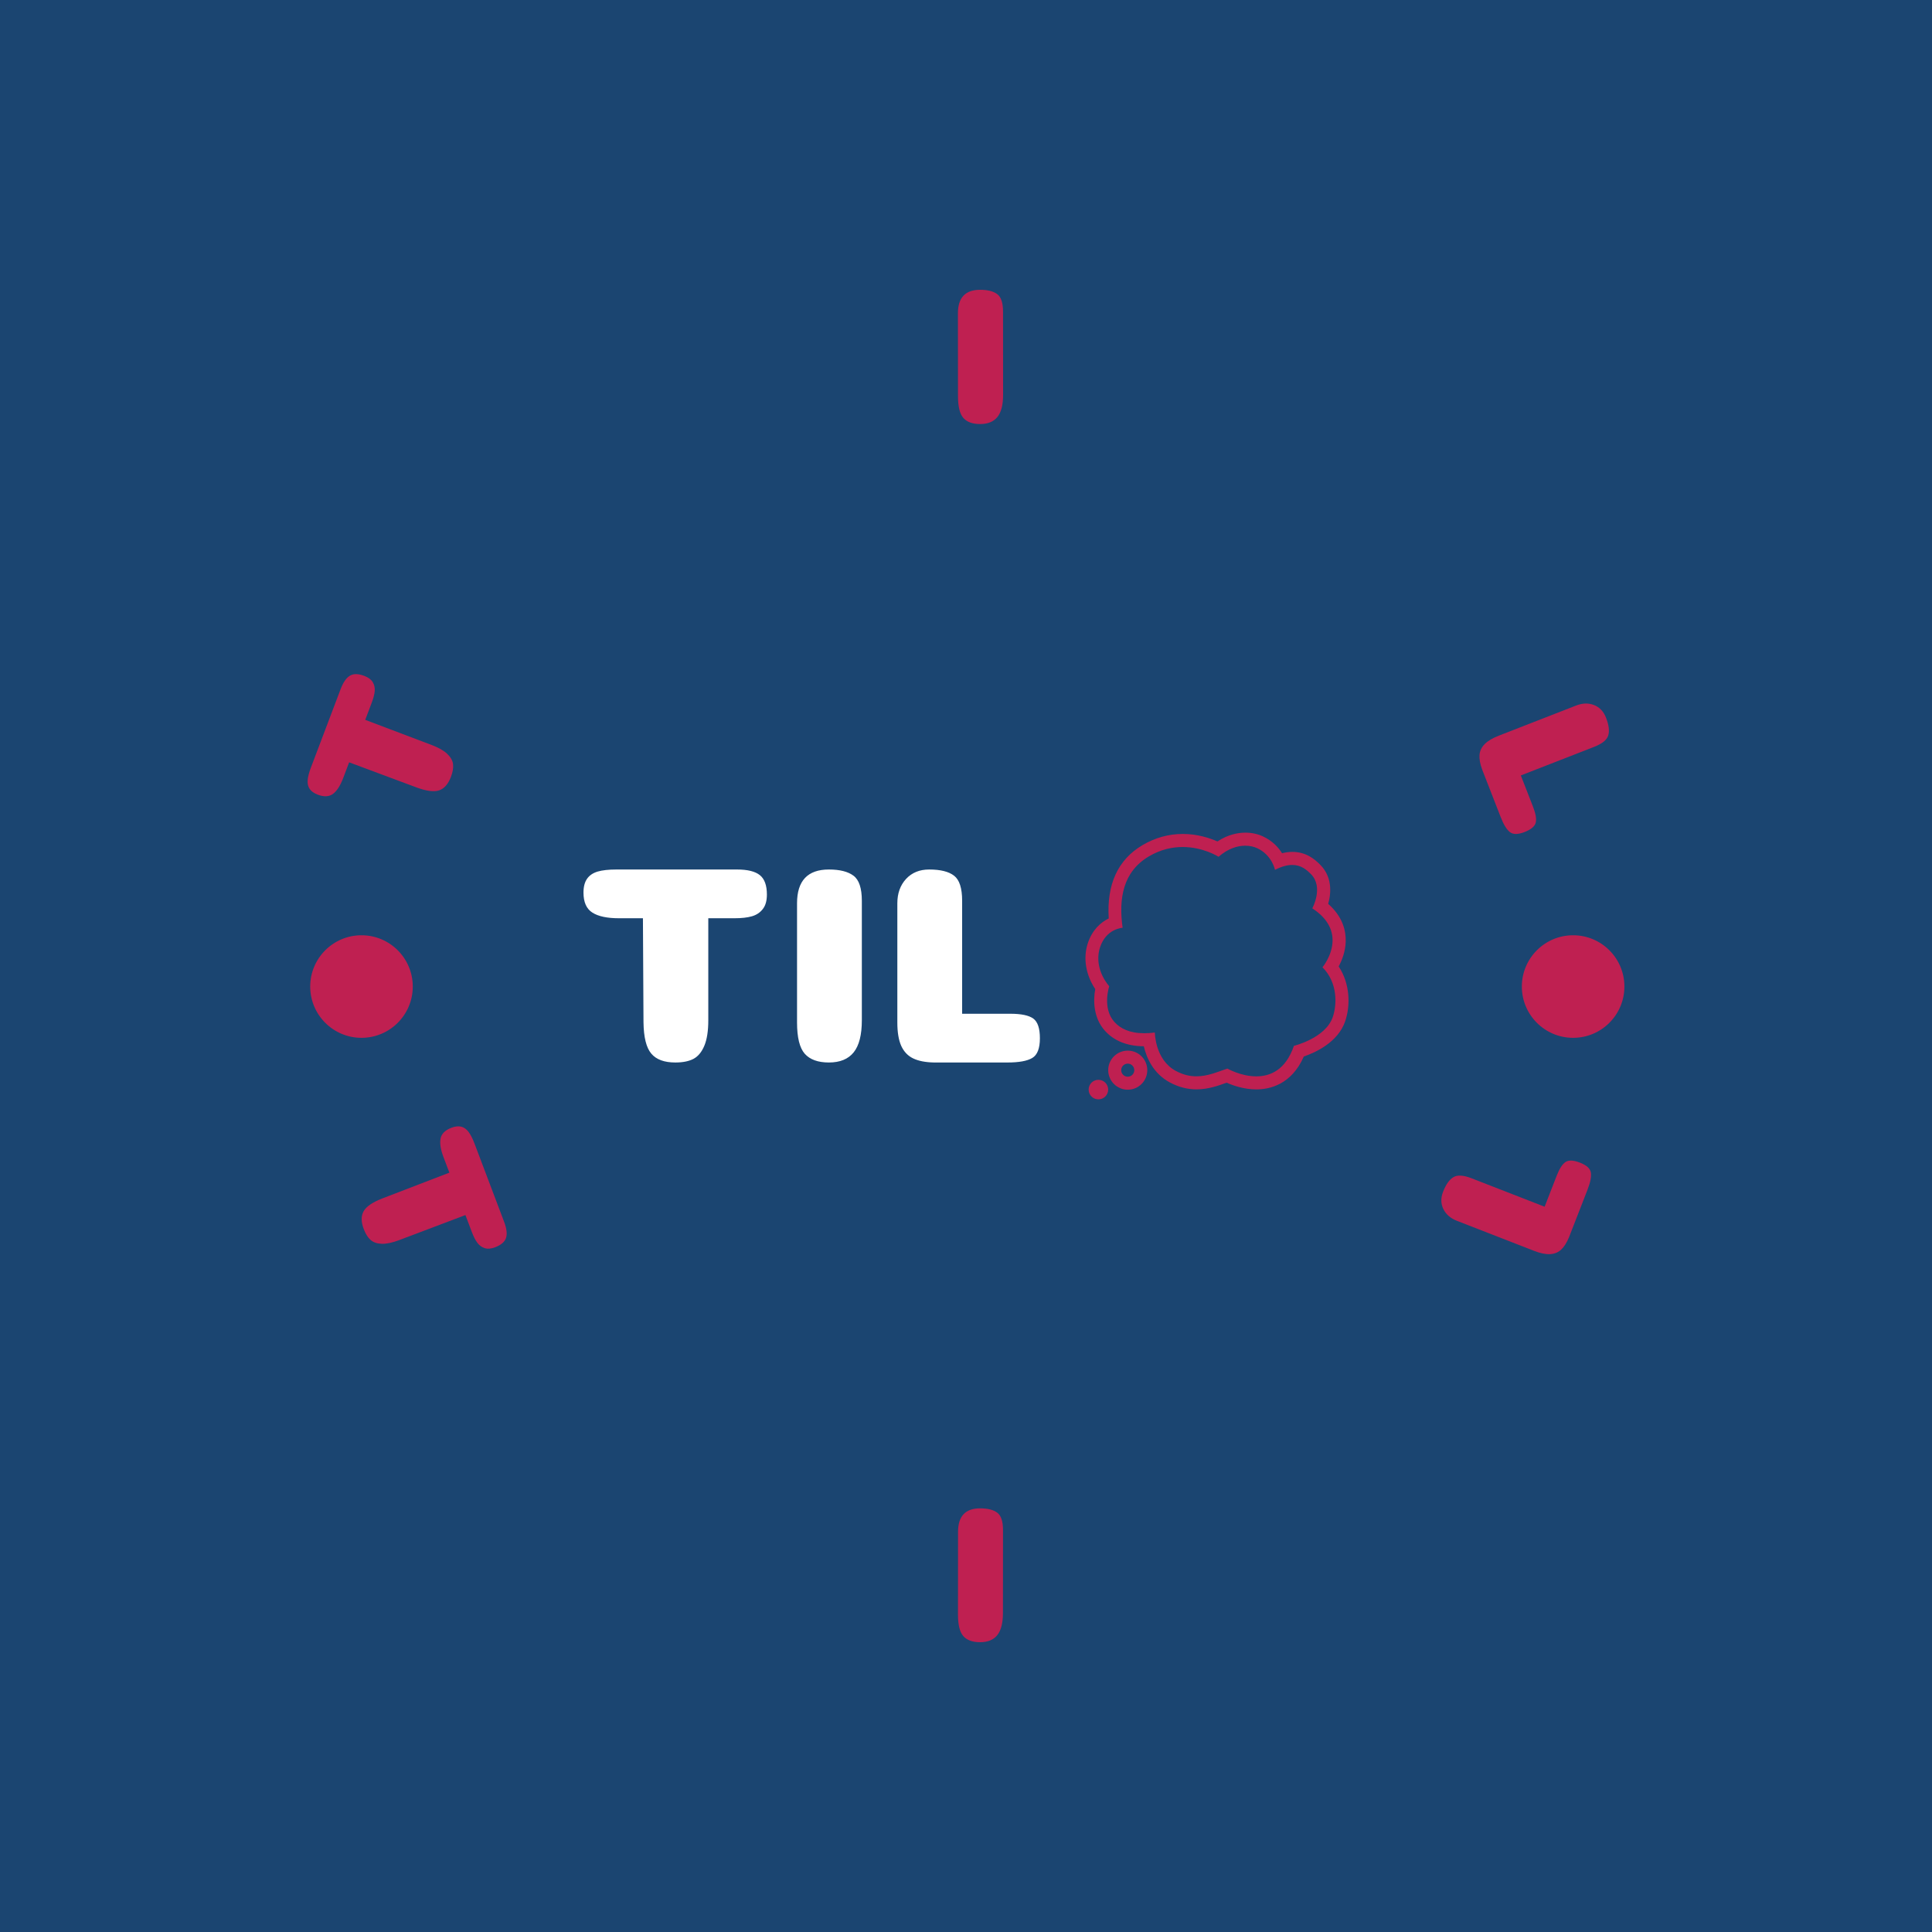 <svg xmlns="http://www.w3.org/2000/svg" version="1.1" xmlns:xlink="http://www.w3.org/1999/xlink" xmlns:svgjs="http://svgjs.dev/svgjs" width="1000" height="1000" viewBox="0 0 1000 1000"><rect width="1000" height="1000" fill="#1b4571"></rect><g transform="matrix(0.7,0,0,0.7,150,150)"><svg viewBox="0 0 280 280" data-background-color="#1b4571" preserveAspectRatio="xMidYMid meet" height="1000" width="1000" xmlns="http://www.w3.org/2000/svg" xmlns:xlink="http://www.w3.org/1999/xlink"><g id="tight-bounds" transform="matrix(1,0,0,1,0,4.851866322042042e-7)"><svg viewBox="0 0 280 280" height="280" width="280"><g><svg viewBox="0 0 280 280" height="280" width="280"><g transform="matrix(1,0,0,1,60.804,112.39)"><svg viewBox="0 0 158.392 55.22" height="55.22" width="158.392"><g><svg viewBox="0 0 158.392 55.22" height="55.22" width="158.392"><g><svg viewBox="0 0 265.493 92.559" height="55.22" width="158.392"><g transform="matrix(1,0,0,1,0,12.792)"><svg viewBox="0 0 158.392 66.974" height="66.974" width="158.392"><g id="textblocktransform"><svg viewBox="0 0 158.392 66.974" height="66.974" width="158.392" id="textblock"><g><svg viewBox="0 0 158.392 66.974" height="66.974" width="158.392"><g transform="matrix(1,0,0,1,0,0)"><svg width="158.392" viewBox="2.45 -34.25 81 34.25" height="66.974" data-palette-color="#ffffff"><path d="M24.6-25.6L24.6-7.5Q24.6-4.65 23.9-2.98 23.2-1.3 21.98-0.65 20.75 0 18.75 0L18.75 0Q15.8 0 14.48-1.58 13.15-3.15 13.1-7.15L13.1-7.15 13-25.6 8.75-25.6Q5.6-25.6 4.03-26.6 2.45-27.6 2.45-30.15L2.45-30.15Q2.45-31.7 3.08-32.6 3.7-33.5 4.95-33.88 6.2-34.25 8.3-34.25L8.3-34.25 29.7-34.25Q32.5-34.25 33.75-33.25 35-32.25 35-29.8L35-29.8Q35-28.15 34.27-27.23 33.55-26.3 32.35-25.95 31.15-25.6 29.25-25.6L29.25-25.6 24.6-25.6ZM51.85-28.7L51.85-7.5Q51.85-3.6 50.4-1.8 48.95 0 46 0L46 0Q43.1 0 41.72-1.55 40.35-3.1 40.35-7.1L40.35-7.1 40.35-28.25Q40.35-34.25 46-34.25L46-34.25Q48.9-34.25 50.37-33.15 51.85-32.05 51.85-28.7L51.85-28.7ZM77.7 0L64.65 0Q62.34-0.05 60.95-0.73 59.55-1.4 58.84-2.95 58.15-4.5 58.15-7.1L58.15-7.1 58.15-28.25Q58.15-30.9 59.7-32.58 61.25-34.25 63.8-34.25L63.8-34.25Q66.8-34.25 68.22-33.15 69.65-32.05 69.65-28.7L69.65-28.7 69.65-8.65 78.2-8.65Q81.09-8.65 82.27-7.8 83.45-6.95 83.45-4.3L83.45-4.3Q83.45-1.6 82.09-0.8 80.75 0 77.7 0L77.7 0Z" opacity="1" transform="matrix(1,0,0,1,0,0)" fill="#ffffff" class="wordmark-text-0" data-fill-palette-color="primary" id="text-0"></path></svg></g></svg></g></svg></g></svg></g><g transform="matrix(1,0,0,1,174.203,0)"><svg viewBox="0 0 91.29 92.559" height="92.559" width="91.29"><g><svg xmlns="http://www.w3.org/2000/svg" xmlns:xlink="http://www.w3.org/1999/xlink" version="1.1" viewBox="25.611 24.96 206.766 209.638" x="0" y="0" height="92.559" width="91.29" class="icon-icon-0" data-fill-palette-color="accent" id="icon-0"><path d="M224.64 130.125c2.585-4.787 5.274-11.597 5.53-19.456 0.256-8.192-2.125-19.507-13.773-29.722 2.611-9.165 2.893-21.299-5.913-30.387-4.736-4.889-11.546-10.471-22.221-10.471-2.637 0-5.351 0.358-8.115 1.05-2.918-4.659-7.603-9.754-14.925-13.184-4.173-1.971-8.986-2.995-13.875-2.995-5.555 0-13.491 1.305-22.016 6.912-6.016-2.663-15.667-5.888-27.187-5.888-11.136 0-21.785 2.944-31.642 8.755-19.353 11.392-28.288 30.745-26.599 57.651-6.4 3.123-13.107 9.139-16.512 19.712-3.738 11.597-1.511 24.653 5.913 35.814-1.715 9.242-1.357 22.784 7.552 32.691 7.219 8.038 17.511 12.16 30.617 12.262 2.125 9.011 7.424 21.453 20.505 28.441 6.835 3.635 13.696 5.427 20.941 5.427 8.986 0 16.768-2.765 23.654-5.248 5.018 2.227 13.696 5.274 23.424 5.274 9.984 0 27.494-3.507 37.248-25.856 9.113-3.123 26.649-11.059 32.41-27.392 4.327-12.441 4.071-29.696-5.018-43.392zM219.929 170.112c-5.811 16.487-30.464 22.425-30.464 22.425-6.502 18.995-18.585 23.987-29.542 23.987-12.109 0-22.784-6.119-22.784-6.119-7.731 2.637-15.565 6.093-24.32 6.093-5.017 0-10.343-1.126-16.128-4.224-16.486-8.806-16.538-30.208-16.538-30.208-2.995 0.384-5.76 0.563-8.294 0.563-11.623 0-18.867-3.738-23.501-8.857-9.831-10.957-4.071-28.058-4.071-28.058-9.037-10.88-9.907-22.323-7.27-30.464 4.839-15.001 17.792-15.488 17.792-15.513-3.2-23.117 0.282-44.109 20.736-56.166 9.319-5.478 18.432-7.322 26.445-7.322 16.384 0 28.237 7.68 28.237 7.68 7.245-6.323 14.643-8.704 20.966-8.704 3.609 0 6.861 0.768 9.549 2.023 11.546 5.427 13.85 16.947 13.85 16.947 5.401-2.765 9.831-3.84 13.542-3.84 6.938 0 11.367 3.763 14.874 7.373 9.933 10.24 0.896 26.727 0.896 26.727 12.697 8.269 16.179 17.715 15.923 25.933-0.358 11.418-7.911 20.403-7.911 20.403 12.16 12.135 11.417 29.671 8.013 39.322z" fill="#bf2051" data-fill-palette-color="accent"></path><path d="M43.469 226.918c0 4.242-3.438 7.68-7.68 7.68s-7.68-3.439-7.68-7.68c0-4.242 3.439-7.68 7.68-7.68s7.68 3.439 7.68 7.68z" fill="#bf2051" data-fill-palette-color="accent"></path><path d="M58.855 196.301c-8.499 0-15.36 6.887-15.36 15.36s6.886 15.36 15.36 15.36c8.474 0 15.36-6.887 15.36-15.36s-6.861-15.36-15.36-15.36zM62.489 215.296c-0.947 0.947-2.202 1.485-3.635 1.511-1.434 0-2.688-0.563-3.635-1.511s-1.485-2.202-1.511-3.635c0-1.434 0.563-2.688 1.511-3.635s2.202-1.485 3.635-1.511c1.434 0 2.688 0.563 3.635 1.511s1.485 2.202 1.511 3.635c-0.026 1.434-0.589 2.688-1.511 3.635z" fill="#bf2051" data-fill-palette-color="accent"></path></svg></g></svg></g></svg></g></svg></g></svg></g><g><path d="M15.618 89.037l13.74 5.204c1.44 0.545 2.515 1.155 3.224 1.828 0.716 0.676 1.121 1.386 1.216 2.131 0.094 0.745-0.051 1.624-0.434 2.635v0c-0.564 1.489-1.37 2.419-2.419 2.789-1.054 0.367-2.598 0.18-4.63-0.562v0l-14.029-5.228-1.224 3.23c-0.604 1.595-1.308 2.694-2.111 3.298-0.81 0.602-1.86 0.658-3.151 0.169v0c-0.782-0.296-1.34-0.688-1.673-1.176-0.339-0.49-0.483-1.084-0.432-1.782 0.047-0.706 0.273-1.593 0.677-2.66v0l6.149-16.235c0.536-1.415 1.178-2.343 1.927-2.782 0.742-0.443 1.734-0.429 2.976 0.041v0c0.832 0.315 1.414 0.745 1.747 1.289 0.327 0.542 0.465 1.152 0.414 1.829-0.057 0.674-0.267 1.492-0.631 2.454v0z" fill="#bf2051" data-fill-palette-color="accent"></path><path d="M147.666 4.506l0.013 17.201c0.002 2.11-0.389 3.65-1.171 4.62-0.789 0.976-1.98 1.465-3.572 1.466v0c-1.573 0.001-2.731-0.416-3.475-1.252-0.744-0.842-1.117-2.345-1.119-4.508v0l-0.013-17.162c-0.003-3.245 1.526-4.869 4.585-4.871v0c1.566-0.001 2.748 0.296 3.545 0.893 0.803 0.59 1.206 1.794 1.207 3.613z" fill="#bf2051" data-fill-palette-color="accent"></path><path d="M250.704 109.176l-3.842-9.859c-0.428-1.172-0.61-2.177-0.545-3.014 0.065-0.837 0.419-1.584 1.061-2.24 0.648-0.658 1.627-1.243 2.938-1.754v0l15.99-6.232c1.336-0.521 2.576-0.555 3.72-0.104 1.151 0.449 1.977 1.316 2.478 2.603v0c0.59 1.515 0.747 2.739 0.47 3.673-0.271 0.932-1.253 1.728-2.947 2.388v0l-15.155 5.907 2.519 6.464c0.569 1.459 0.755 2.569 0.56 3.329-0.195 0.76-0.961 1.4-2.296 1.921v0c-1.367 0.533-2.383 0.537-3.051 0.013-0.667-0.524-1.3-1.555-1.9-3.095z" fill="#bf2051" data-fill-palette-color="accent"></path><path d="M36.362 191.564l-13.695 5.183c-1.44 0.545-2.649 0.8-3.627 0.766-0.978-0.034-1.749-0.3-2.313-0.796-0.561-0.49-1.034-1.241-1.416-2.252v0c-0.564-1.49-0.574-2.717-0.031-3.682 0.541-0.971 1.815-1.851 3.823-2.639v0l13.937-5.359-1.22-3.221c-0.601-1.589-0.801-2.876-0.598-3.861 0.202-0.985 0.949-1.721 2.239-2.21v0c0.782-0.296 1.46-0.371 2.033-0.226 0.573 0.145 1.071 0.496 1.494 1.052 0.432 0.56 0.849 1.371 1.251 2.433v0l6.126 16.19c0.536 1.415 0.671 2.531 0.405 3.348-0.269 0.826-1.022 1.472-2.256 1.94v0c-0.832 0.315-1.55 0.377-2.154 0.187-0.604-0.19-1.111-0.555-1.521-1.095-0.402-0.536-0.784-1.285-1.149-2.248v0z" fill="#bf2051" data-fill-palette-color="accent"></path><path d="M147.661 256.78l-0.013 17.152c-0.002 2.104-0.394 3.643-1.179 4.617-0.784 0.968-1.969 1.452-3.555 1.451v0c-1.566-0.001-2.721-0.42-3.463-1.257-0.743-0.837-1.113-2.334-1.111-4.49v0l0.014-17.112c0.003-3.238 1.53-4.857 4.582-4.854v0c1.56 0.001 2.737 0.301 3.534 0.899 0.796 0.591 1.193 1.789 1.191 3.594z" fill="#bf2051" data-fill-palette-color="accent"></path><path d="M268.68 186.312l-3.832 9.842c-0.475 1.147-1.019 2.003-1.631 2.57-0.615 0.573-1.38 0.883-2.296 0.932-0.916 0.049-2.027-0.18-3.332-0.688v0l-15.946-6.209c-1.336-0.52-2.272-1.333-2.81-2.44-0.538-1.107-0.557-2.3-0.059-3.58v0c0.588-1.509 1.299-2.514 2.135-3.014 0.83-0.503 2.086-0.427 3.768 0.228v0l15.12 5.887 2.51-6.447c0.566-1.453 1.178-2.394 1.836-2.821 0.655-0.421 1.648-0.373 2.977 0.144v0c1.361 0.53 2.111 1.21 2.25 2.04 0.137 0.837-0.093 2.022-0.69 3.556z" fill="#bf2051" data-fill-palette-color="accent"></path><path d="M4.226 144.254c0-5.863 4.753-10.617 10.617-10.617 5.863 0 10.617 4.753 10.617 10.617 0 5.863-4.753 10.617-10.617 10.617-5.863 0-10.617-4.753-10.617-10.617z" fill="#bf2051" data-fill-palette-color="accent"></path><path d="M255.082 144.254c0-5.863 4.753-10.617 10.616-10.617 5.863 0 10.617 4.753 10.617 10.617 0 5.863-4.753 10.617-10.617 10.617-5.863 0-10.617-4.753-10.616-10.617z" fill="#bf2051" data-fill-palette-color="accent"></path></g></svg></g><defs></defs></svg><rect width="280" height="280" fill="none" stroke="none" visibility="hidden"></rect></g></svg></g></svg>